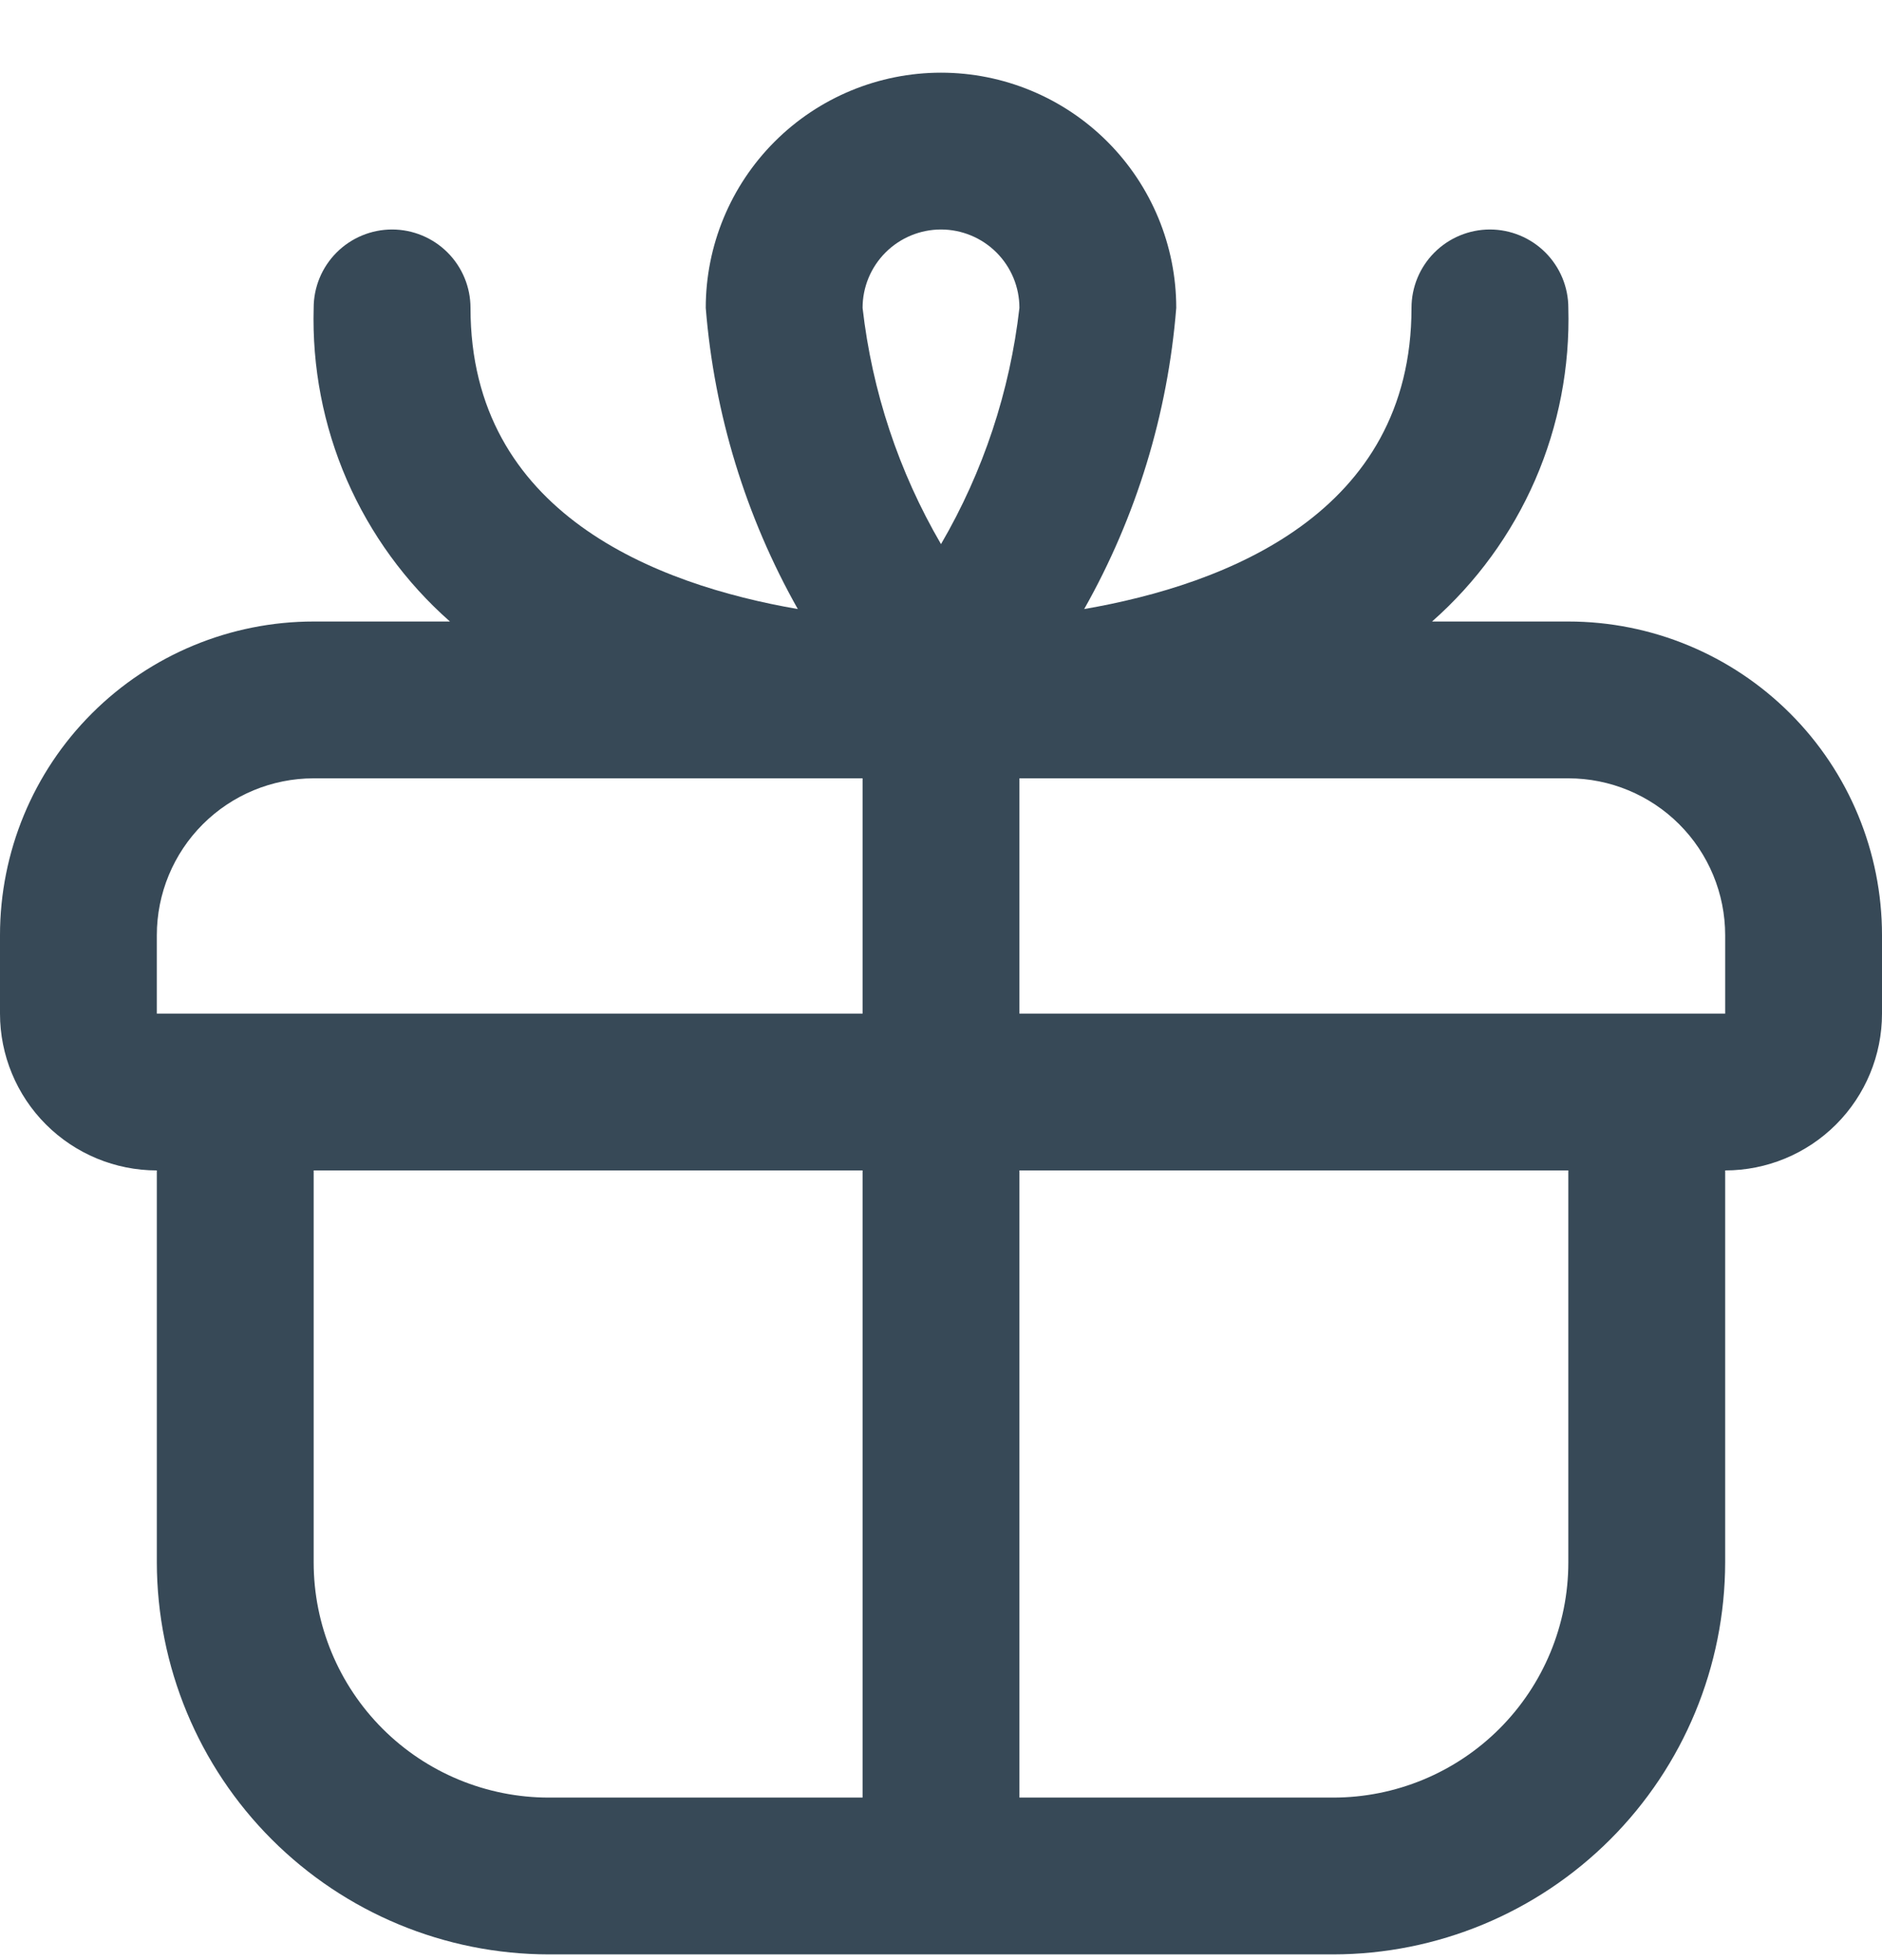 <svg width="24" height="25" viewBox="0 0 24 25" fill="none" xmlns="http://www.w3.org/2000/svg">
<g clip-path="url(#clip0_507_2070)">
<path d="M20 7.927H18.262C18.827 7.429 19.276 6.812 19.577 6.121C19.877 5.43 20.021 4.681 20 3.927C20 3.662 19.895 3.408 19.707 3.22C19.52 3.033 19.265 2.927 19 2.927C18.735 2.927 18.48 3.033 18.293 3.22C18.105 3.408 18 3.662 18 3.927C18 6.549 15.629 7.457 13.826 7.768C14.492 6.589 14.892 5.278 15 3.927C15 3.132 14.684 2.369 14.121 1.806C13.559 1.244 12.796 0.927 12 0.927C11.204 0.927 10.441 1.244 9.879 1.806C9.316 2.369 9 3.132 9 3.927C9.108 5.278 9.509 6.589 10.174 7.768C8.371 7.457 6 6.549 6 3.927C6 3.662 5.895 3.408 5.707 3.22C5.52 3.033 5.265 2.927 5 2.927C4.735 2.927 4.48 3.033 4.293 3.22C4.105 3.408 4 3.662 4 3.927C3.979 4.681 4.123 5.43 4.423 6.121C4.724 6.812 5.173 7.429 5.738 7.927H4C2.939 7.927 1.922 8.349 1.172 9.099C0.421 9.849 0 10.867 0 11.928L0 12.928C0 13.458 0.211 13.967 0.586 14.342C0.961 14.717 1.47 14.928 2 14.928V19.927C2.002 21.253 2.529 22.524 3.466 23.461C4.404 24.399 5.674 24.926 7 24.927H17C18.326 24.926 19.596 24.399 20.534 23.461C21.471 22.524 21.998 21.253 22 19.927V14.928C22.53 14.928 23.039 14.717 23.414 14.342C23.789 13.967 24 13.458 24 12.928V11.928C24 10.867 23.579 9.849 22.828 9.099C22.078 8.349 21.061 7.927 20 7.927ZM12 2.927C12.265 2.927 12.52 3.033 12.707 3.22C12.895 3.408 13 3.662 13 3.927C12.879 4.99 12.539 6.016 12 6.94C11.461 6.016 11.121 4.99 11 3.927C11 3.662 11.105 3.408 11.293 3.22C11.48 3.033 11.735 2.927 12 2.927ZM2 11.928C2 11.397 2.211 10.888 2.586 10.513C2.961 10.138 3.47 9.927 4 9.927H11V12.928H2V11.928ZM4 19.927V14.928H11V22.927H7C6.204 22.927 5.441 22.611 4.879 22.049C4.316 21.486 4 20.723 4 19.927ZM20 19.927C20 20.723 19.684 21.486 19.121 22.049C18.559 22.611 17.796 22.927 17 22.927H13V14.928H20V19.927ZM13 12.928V9.927H20C20.53 9.927 21.039 10.138 21.414 10.513C21.789 10.888 22 11.397 22 11.928V12.928H13Z" fill="#374957"/>
</g>
<defs>
<clipPath id="clip0_507_2070">
<rect width="24" height="24" fill="white" transform="translate(0 0.927)"/>
</clipPath>
</defs>
</svg>

